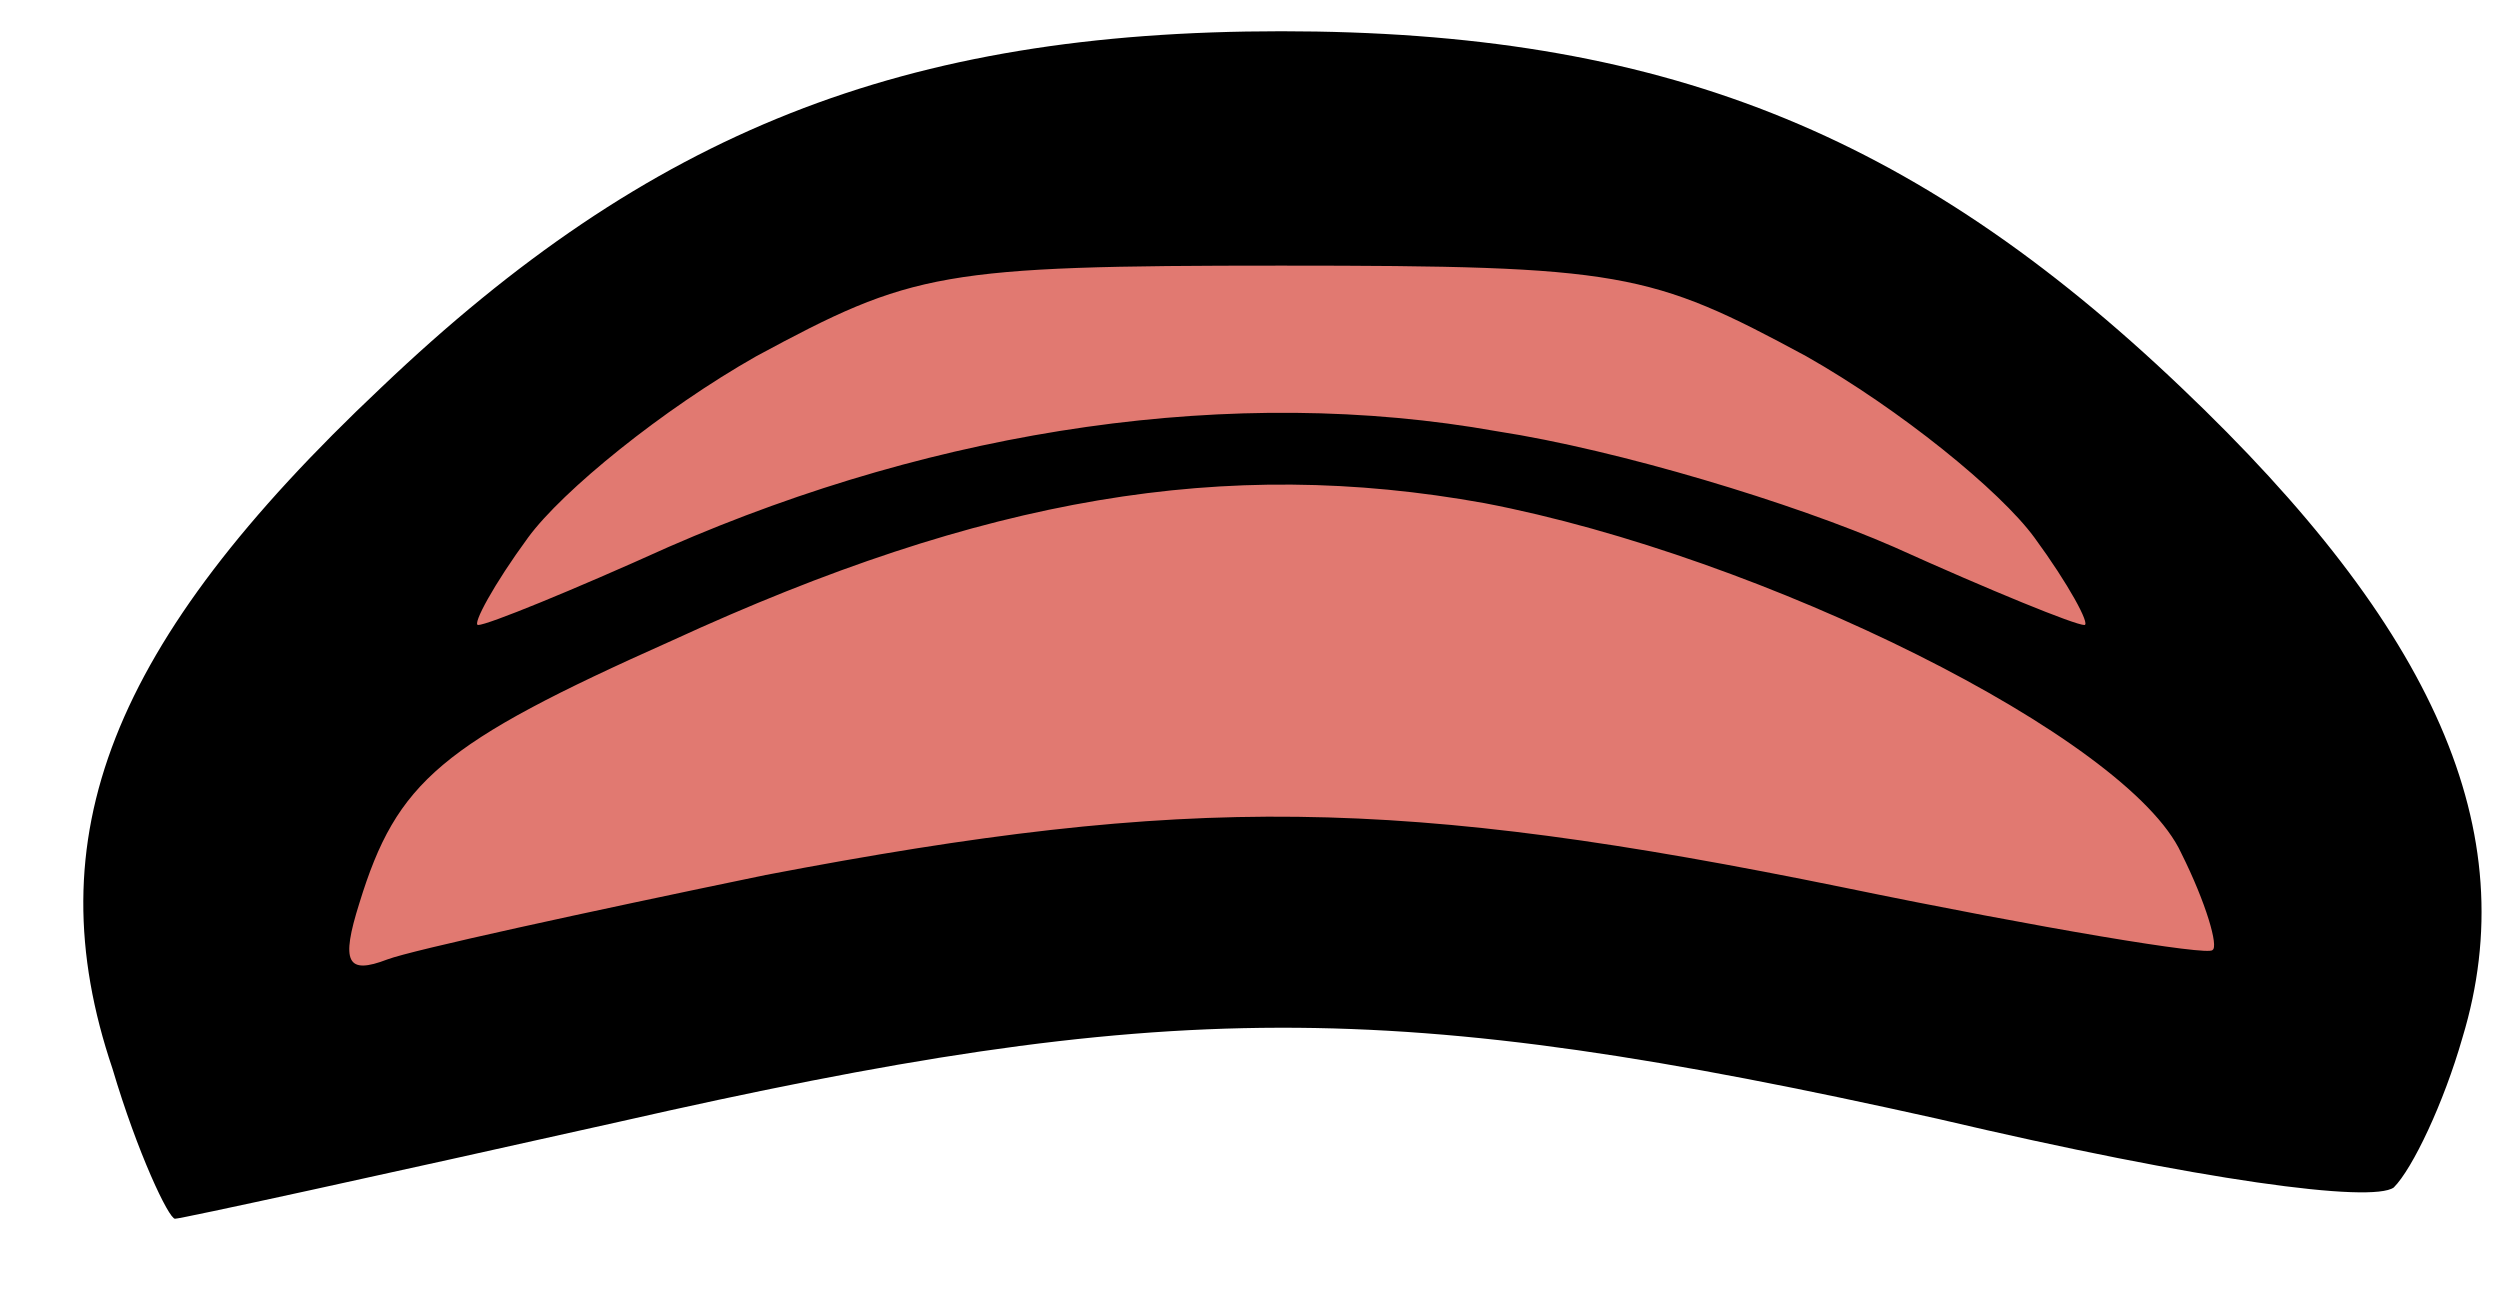 <svg class="img-fluid" id="outputsvg" xmlns="http://www.w3.org/2000/svg" style="transform: none; transform-origin: 50% 50% 0px; cursor: move; transition: none 0s ease 0s;" width="80" height="42" viewBox="0 0 800 420">
    <g id="l5s6XTBh9joLoMs4jAO2KNO" fill="rgb(225,121,113)" style="transform: none;">
        <g>
            <path id="puzouSN42" d="M82 291 c3 -28 12 -59 22 -69 9 -10 16 -27 16 -36 0 -31 36 -71 92 -102 52 -28 56 -29 198 -29 142 0 146 1 198 29 56 31 92 71 92 102 0 9 7 26 16 36 10 10 19 41 22 69 l5 51 -44 -4 c-24 -3 -99 -15 -167 -29 l-122 -23 -123 23 c-67 14 -142 26 -166 29 l-44 4 5 -51z"></path>
        </g>
    </g>
    <g id="l3qLXnVi5PuO3N50A3xTfjB" fill="rgb(0,0,0)" style="transform: none;">
        <g>
            <path id="p1201iWimi" d="M36 342 c-25 -74 -1 -136 86 -218 86 -82 167 -114 288 -114 121 0 202 32 288 114 81 77 110 142 90 208 -6 21 -16 42 -22 48 -7 5 -61 -2 -146 -22 -175 -39 -246 -39 -422 1 -76 17 -140 31 -142 31 -2 0 -12 -21 -20 -48z m209 -62 c136 -26 203 -25 345 4 63 13 117 22 118 20 2 -1 -2 -15 -10 -31 -17 -37 -134 -95 -223 -112 -83 -15 -160 -2 -260 44 -74 33 -88 45 -100 84 -6 19 -4 23 9 18 8 -3 63 -15 121 -27z m-31 -105 c87 -38 181 -52 265 -37 39 6 95 23 127 37 31 14 58 25 61 25 2 0 -5 -13 -16 -28 -11 -15 -43 -41 -73 -58 -50 -27 -59 -29 -168 -29 -109 0 -118 2 -168 29 -30 17 -62 43 -73 58 -11 15 -18 28 -16 28 3 0 30 -11 61 -25z"></path>
        </g>
    </g>
</svg>